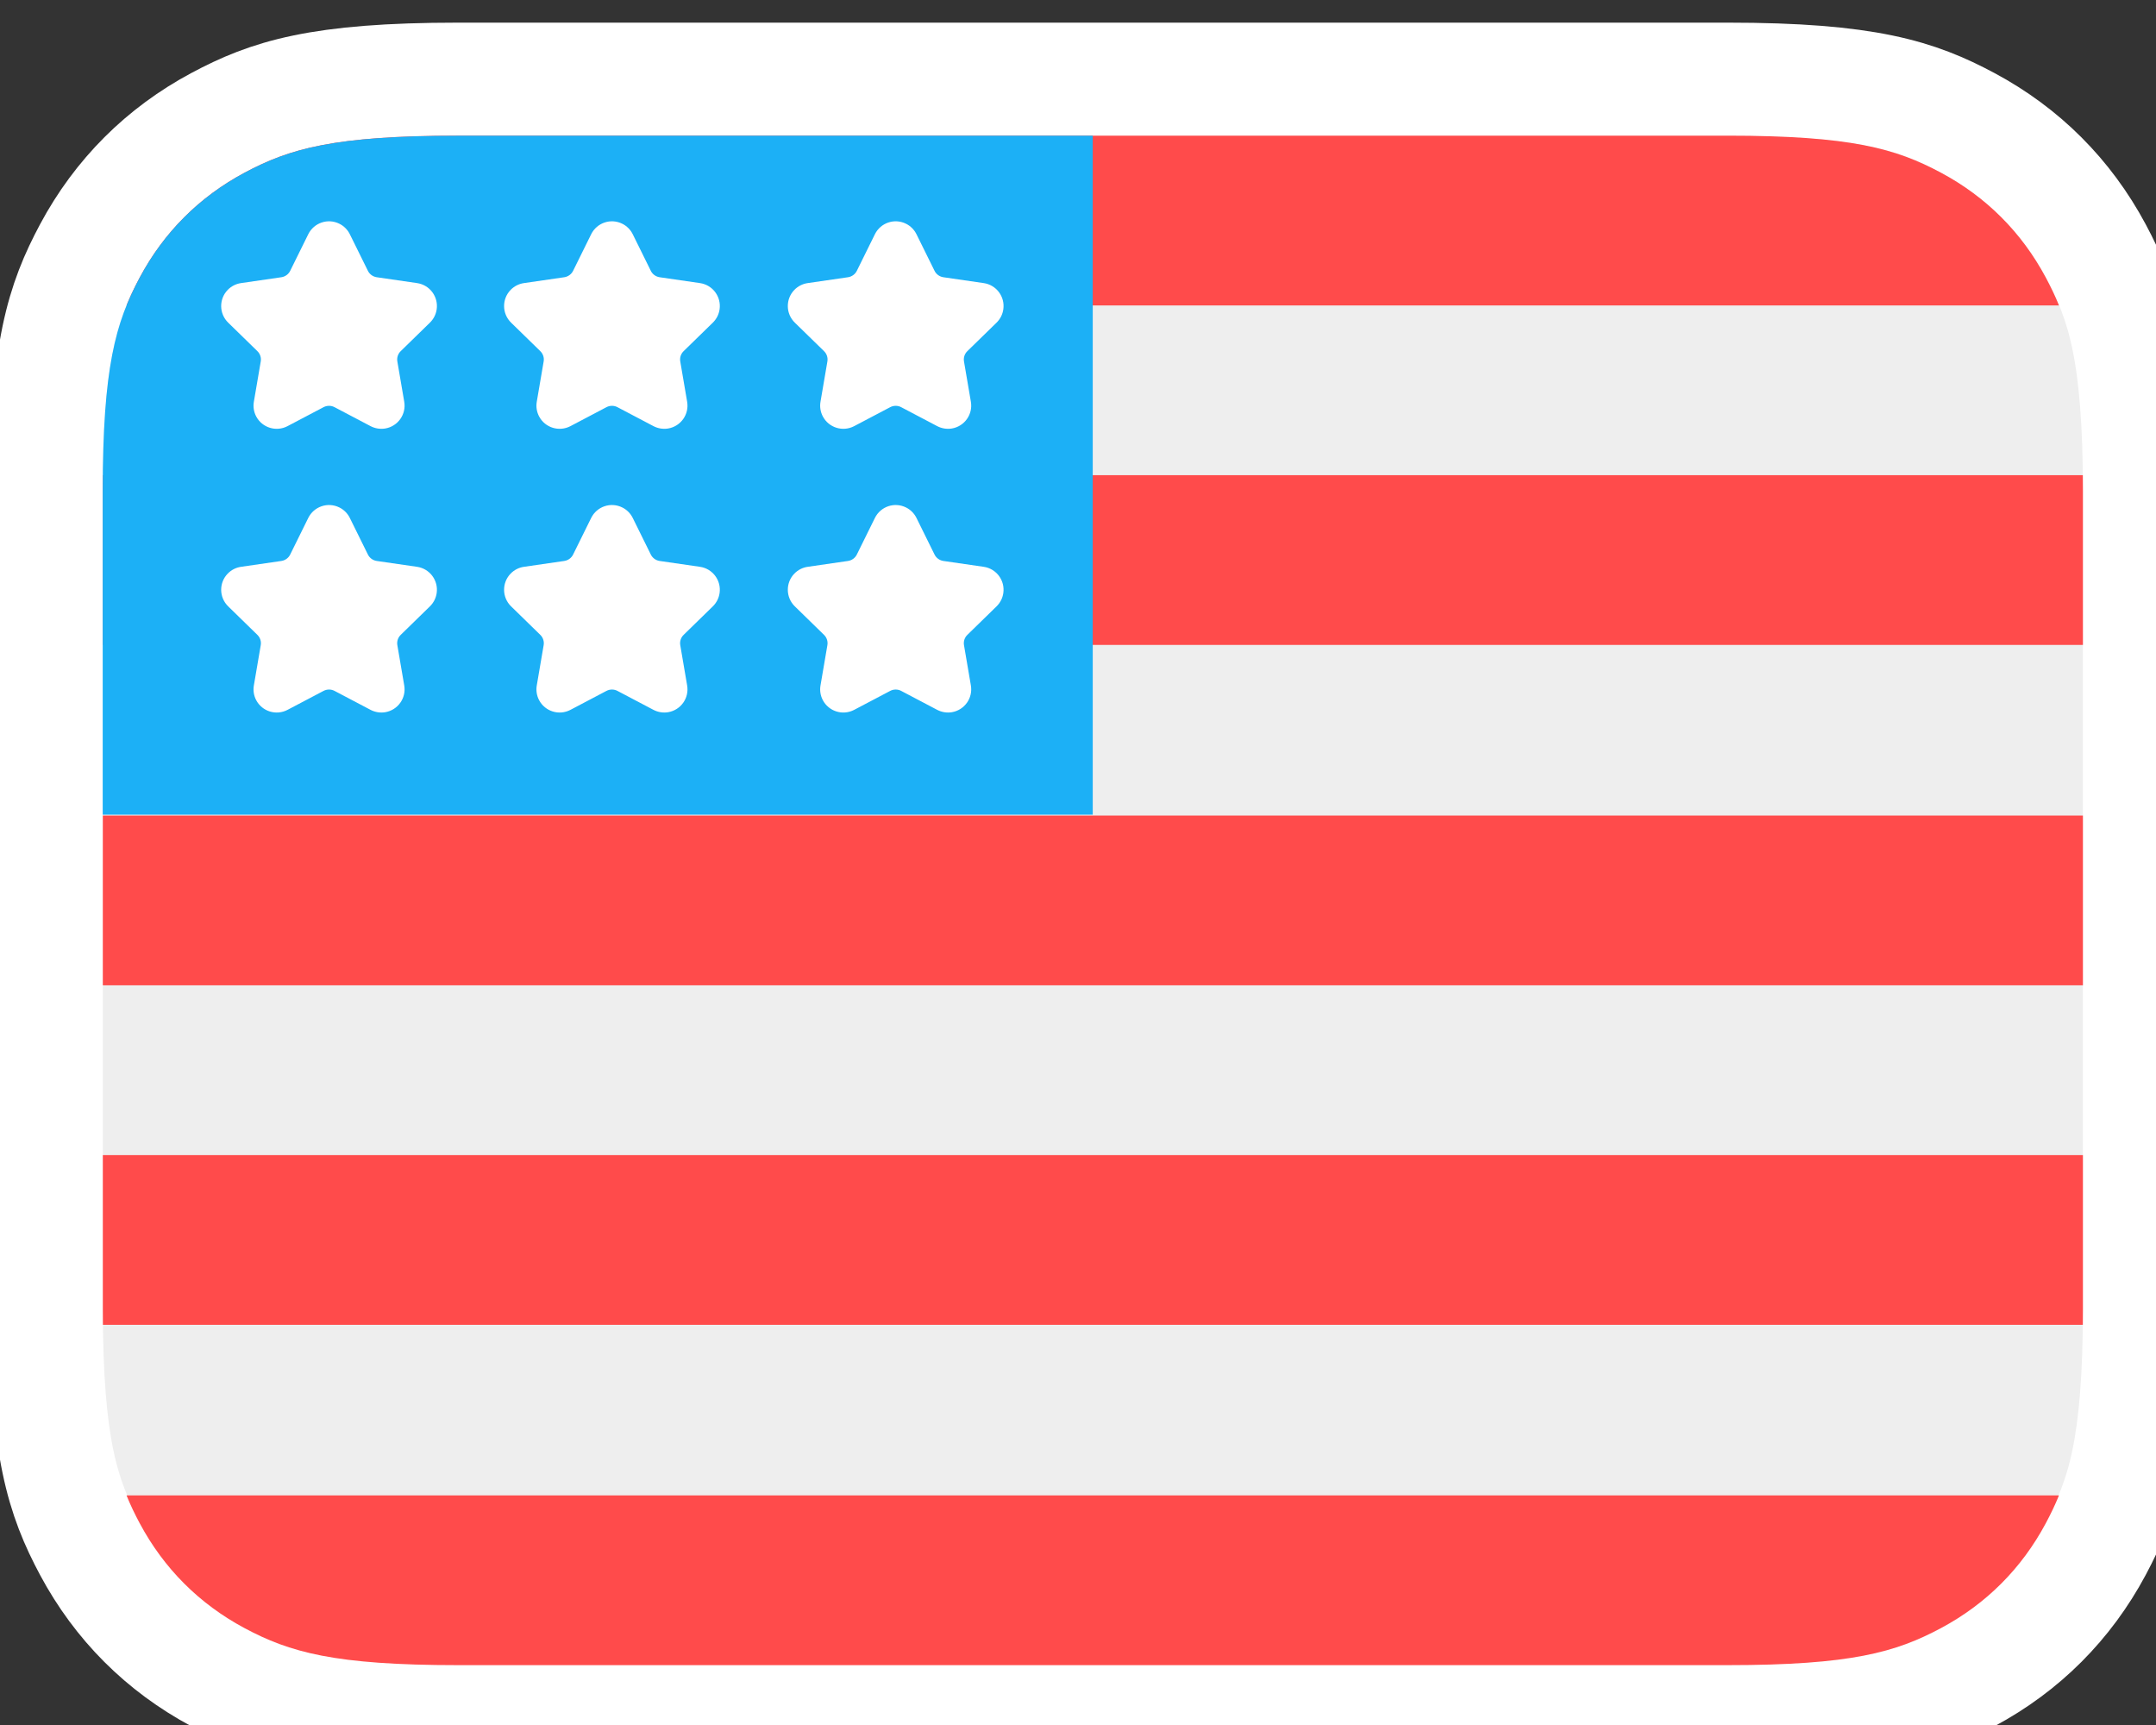 <?xml version="1.0" encoding="UTF-8" standalone="no" ?>
<!DOCTYPE svg PUBLIC "-//W3C//DTD SVG 1.1//EN" "http://www.w3.org/Graphics/SVG/1.1/DTD/svg11.dtd">
<svg xmlns="http://www.w3.org/2000/svg" xmlns:xlink="http://www.w3.org/1999/xlink" version="1.1" width="500" height="400" viewBox="224.09 262.73 500 400" xml:space="preserve">
<rect x="224.09" y="262.73" width="500" height="400" fill="#333333" stroke="none"/>
<desc>Created with Fabric.js 5.2.4</desc>
<defs>
</defs>
<g transform="matrix(0 0 0 0 0 0)" id="cae3818d-1217-4cab-a58f-5cc34f2d742c"  >
</g>
<g transform="matrix(1 0 0 1 250 200)" id="2e3ae11e-28ad-499f-b03d-bfe2ce12b91c"  >
<rect style="stroke: none; stroke-width: 1; stroke-dasharray: none; stroke-linecap: butt; stroke-dashoffset: 0; stroke-linejoin: miter; stroke-miterlimit: 4; fill: rgb(255,255,255); fill-rule: nonzero; opacity: 1; visibility: hidden;" vector-effect="non-scaling-stroke"  x="-250" y="-200" rx="0" ry="0" width="500" height="400" />
</g>
<g transform="matrix(6.56 0 0 6.56 477.54 471.34)"  >
<path style="stroke: rgb(255,255,255); stroke-width: 4; stroke-dasharray: none; stroke-linecap: butt; stroke-dashoffset: 0; stroke-linejoin: miter; stroke-miterlimit: 4; fill: rgb(238,238,238); fill-rule: evenodd; opacity: 1;" vector-effect="non-scaling-stroke"  transform=" translate(-35, -27)" d="M 57.437 -2 L 12.563 -2 C 7.628 -2 5.867 -1.415 4.07 -0.455 C 2.12 0.589 0.589 2.12 -0.455 4.07 C -1.415 5.867 -2 7.628 -2 12.563 L -2 41.437 C -2 46.372 -1.415 48.133 -0.455 49.93 C 0.589 51.88 2.12 53.411 4.07 54.455 C 5.867 55.415 7.628 56 12.563 56 L 57.437 56 C 62.372 56 64.133 55.415 65.93 54.455 C 67.88 53.411 69.411 51.88 70.455 49.93 C 71.415 48.133 72 46.372 72 41.437 L 72 12.563 C 72 7.628 71.415 5.867 70.455 4.07 C 69.411 2.12 67.88 0.589 65.93 -0.455 C 64.133 -1.415 62.372 -2 57.437 -2 Z" stroke-linecap="round" />
</g>
<g transform="matrix(6.56 0 0 6.56 477.51 313.87)"  >
<path style="stroke: none; stroke-width: 1; stroke-dasharray: none; stroke-linecap: butt; stroke-dashoffset: 0; stroke-linejoin: miter; stroke-miterlimit: 4; fill: rgb(255,75,75); fill-rule: evenodd; opacity: 1;" vector-effect="non-scaling-stroke"  transform=" translate(-35, -3)" d="M 12.563 -1.33226763e-15 L 57.437 -1.33226763e-15 C 61.805 -1.33226763e-15 63.39 0.455 64.987 1.309 C 66.584 2.163 67.837 3.416 68.691 5.013 C 68.863 5.335 69.019 5.656 69.158 6 L 0.842 6 C 0.981 5.656 1.137 5.335 1.309 5.013 C 2.163 3.416 3.416 2.163 5.013 1.309 C 6.61 0.455 8.195 -1.33226763e-15 12.563 -1.33226763e-15 Z" stroke-linecap="round" />
</g>
<g transform="matrix(6.56 0 0 6.56 477.54 392.6)"  >
<path style="stroke: none; stroke-width: 1; stroke-dasharray: none; stroke-linecap: butt; stroke-dashoffset: 0; stroke-linejoin: miter; stroke-miterlimit: 4; fill: rgb(255,75,75); fill-rule: evenodd; opacity: 1;" vector-effect="non-scaling-stroke"  transform=" translate(-35, -15)" d="M 69.997 12 C 69.999 12.182 70 12.37 70 12.563 L 70 18 L -7.10542736e-15 18 L -7.10542736e-15 12.563 C -7.10542736e-15 12.37 0.001 12.182 0.003 12 L 69.997 12 Z" stroke-linecap="round" />
</g>
<g transform="matrix(6.56 0 0 6.56 477.54 471.52)" id="Path"  >
<polygon style="stroke: none; stroke-width: 1; stroke-dasharray: none; stroke-linecap: butt; stroke-dashoffset: 0; stroke-linejoin: miter; stroke-miterlimit: 4; fill: rgb(255,75,75); fill-rule: evenodd; opacity: 1;" vector-effect="non-scaling-stroke"  points="35,-3 35,3 -35,3 -35,-3 " />
</g>
<g transform="matrix(6.56 0 0 6.56 477.54 550.25)"  >
<path style="stroke: none; stroke-width: 1; stroke-dasharray: none; stroke-linecap: butt; stroke-dashoffset: 0; stroke-linejoin: miter; stroke-miterlimit: 4; fill: rgb(255,75,75); fill-rule: evenodd; opacity: 1;" vector-effect="non-scaling-stroke"  transform=" translate(-35, -39)" d="M 70 41.437 C 70 41.63 69.999 41.818 69.997 42 L 0.003 42 C 0.001 41.818 -7.10542736e-15 41.63 -7.10542736e-15 41.437 L -7.10542736e-15 36 L 70 36 L 70 41.437 Z" stroke-linecap="round" />
</g>
<g transform="matrix(6.56 0 0 6.56 477.51 629.17)"  >
<path style="stroke: none; stroke-width: 1; stroke-dasharray: none; stroke-linecap: butt; stroke-dashoffset: 0; stroke-linejoin: miter; stroke-miterlimit: 4; fill: rgb(255,75,75); fill-rule: evenodd; opacity: 1;" vector-effect="non-scaling-stroke"  transform=" translate(-35, -51)" d="M 69.158 48 C 69.019 48.344 68.863 48.665 68.691 48.987 C 67.837 50.584 66.584 51.837 64.987 52.691 C 63.39 53.545 61.805 54 57.437 54 L 12.563 54 C 8.195 54 6.61 53.545 5.013 52.691 C 3.416 51.837 2.163 50.584 1.309 48.987 C 1.137 48.665 0.981 48.344 0.842 48 L 69.158 48 Z" stroke-linecap="round" />
</g>
<g transform="matrix(6.56 0 0 6.56 362.71 372.92)"  >
<path style="stroke: none; stroke-width: 1; stroke-dasharray: none; stroke-linecap: butt; stroke-dashoffset: 0; stroke-linejoin: miter; stroke-miterlimit: 4; fill: rgb(28,176,246); fill-rule: evenodd; opacity: 1;" vector-effect="non-scaling-stroke"  transform=" translate(-17.5, -12)" d="M 12.563 0 L 35 0 L 35 24 L 0 24 L 0 12.563 C 0 8.195 0.455 6.61 1.309 5.013 C 2.163 3.416 3.416 2.163 5.013 1.309 C 6.61 0.455 8.195 0 12.563 0 Z" stroke-linecap="round" />
</g>
<g transform="matrix(6.56 0 0 6.56 431.81 338.11)"  >
<path style="stroke: none; stroke-width: 1; stroke-dasharray: none; stroke-linecap: butt; stroke-dashoffset: 0; stroke-linejoin: miter; stroke-miterlimit: 4; fill: rgb(255,255,255); fill-rule: nonzero; opacity: 1;" vector-effect="non-scaling-stroke"  transform=" translate(-28, -6.7)" d="M 27.806 9.602 L 26.531 10.273 C 26.13 10.483 25.635 10.329 25.424 9.929 C 25.34 9.769 25.311 9.586 25.342 9.409 L 25.585 7.988 C 25.609 7.853 25.564 7.715 25.465 7.62 L 24.434 6.614 C 24.11 6.298 24.103 5.779 24.419 5.455 C 24.545 5.326 24.709 5.242 24.888 5.216 L 26.314 5.009 C 26.449 4.989 26.567 4.904 26.627 4.781 L 27.265 3.489 C 27.466 3.083 27.957 2.916 28.363 3.117 C 28.524 3.196 28.655 3.327 28.735 3.489 L 29.373 4.781 C 29.433 4.904 29.551 4.989 29.686 5.009 L 31.112 5.216 C 31.56 5.281 31.87 5.697 31.805 6.145 C 31.779 6.323 31.695 6.488 31.566 6.614 L 30.535 7.62 C 30.436 7.715 30.391 7.853 30.415 7.988 L 30.658 9.409 C 30.735 9.855 30.435 10.278 29.989 10.355 C 29.812 10.385 29.629 10.356 29.469 10.273 L 28.194 9.602 C 28.073 9.538 27.927 9.538 27.806 9.602 Z" stroke-linecap="round" />
</g>
<g transform="matrix(6.56 0 0 6.56 431.81 403.9)"  >
<path style="stroke: none; stroke-width: 1; stroke-dasharray: none; stroke-linecap: butt; stroke-dashoffset: 0; stroke-linejoin: miter; stroke-miterlimit: 4; fill: rgb(255,255,255); fill-rule: nonzero; opacity: 1;" vector-effect="non-scaling-stroke"  transform=" translate(-28, -16.7)" d="M 27.806 19.602 L 26.531 20.273 C 26.13 20.483 25.635 20.329 25.424 19.929 C 25.34 19.769 25.311 19.586 25.342 19.409 L 25.585 17.988 C 25.609 17.853 25.564 17.715 25.465 17.62 L 24.434 16.614 C 24.11 16.298 24.103 15.779 24.419 15.455 C 24.545 15.326 24.709 15.242 24.888 15.216 L 26.314 15.009 C 26.449 14.989 26.567 14.904 26.627 14.781 L 27.265 13.489 C 27.466 13.083 27.957 12.916 28.363 13.117 C 28.524 13.196 28.655 13.327 28.735 13.489 L 29.373 14.781 C 29.433 14.904 29.551 14.989 29.686 15.009 L 31.112 15.216 C 31.56 15.281 31.87 15.697 31.805 16.145 C 31.779 16.323 31.695 16.488 31.566 16.614 L 30.535 17.62 C 30.436 17.715 30.391 17.853 30.415 17.988 L 30.658 19.409 C 30.735 19.855 30.435 20.278 29.989 20.355 C 29.812 20.385 29.629 20.356 29.469 20.273 L 28.194 19.602 C 28.073 19.538 27.927 19.538 27.806 19.602 Z" stroke-linecap="round" />
</g>
<g transform="matrix(6.56 0 0 6.56 366.01 338.11)"  >
<path style="stroke: none; stroke-width: 1; stroke-dasharray: none; stroke-linecap: butt; stroke-dashoffset: 0; stroke-linejoin: miter; stroke-miterlimit: 4; fill: rgb(255,255,255); fill-rule: nonzero; opacity: 1;" vector-effect="non-scaling-stroke"  transform=" translate(-18, -6.7)" d="M 17.806 9.602 L 16.531 10.273 C 16.13 10.483 15.635 10.329 15.424 9.929 C 15.34 9.769 15.311 9.586 15.342 9.409 L 15.585 7.988 C 15.609 7.853 15.564 7.715 15.465 7.62 L 14.434 6.614 C 14.11 6.298 14.103 5.779 14.419 5.455 C 14.545 5.326 14.709 5.242 14.888 5.216 L 16.314 5.009 C 16.449 4.989 16.567 4.904 16.627 4.781 L 17.265 3.489 C 17.466 3.083 17.957 2.916 18.363 3.117 C 18.524 3.196 18.655 3.327 18.735 3.489 L 19.373 4.781 C 19.433 4.904 19.551 4.989 19.686 5.009 L 21.112 5.216 C 21.56 5.281 21.87 5.697 21.805 6.145 C 21.779 6.323 21.695 6.488 21.566 6.614 L 20.535 7.62 C 20.436 7.715 20.391 7.853 20.415 7.988 L 20.658 9.409 C 20.735 9.855 20.435 10.278 19.989 10.355 C 19.812 10.385 19.629 10.356 19.469 10.273 L 18.194 9.602 C 18.073 9.538 17.927 9.538 17.806 9.602 Z" stroke-linecap="round" />
</g>
<g transform="matrix(6.56 0 0 6.56 366.01 403.9)"  >
<path style="stroke: none; stroke-width: 1; stroke-dasharray: none; stroke-linecap: butt; stroke-dashoffset: 0; stroke-linejoin: miter; stroke-miterlimit: 4; fill: rgb(255,255,255); fill-rule: nonzero; opacity: 1;" vector-effect="non-scaling-stroke"  transform=" translate(-18, -16.7)" d="M 17.806 19.602 L 16.531 20.273 C 16.13 20.483 15.635 20.329 15.424 19.929 C 15.34 19.769 15.311 19.586 15.342 19.409 L 15.585 17.988 C 15.609 17.853 15.564 17.715 15.465 17.62 L 14.434 16.614 C 14.11 16.298 14.103 15.779 14.419 15.455 C 14.545 15.326 14.709 15.242 14.888 15.216 L 16.314 15.009 C 16.449 14.989 16.567 14.904 16.627 14.781 L 17.265 13.489 C 17.466 13.083 17.957 12.916 18.363 13.117 C 18.524 13.196 18.655 13.327 18.735 13.489 L 19.373 14.781 C 19.433 14.904 19.551 14.989 19.686 15.009 L 21.112 15.216 C 21.56 15.281 21.87 15.697 21.805 16.145 C 21.779 16.323 21.695 16.488 21.566 16.614 L 20.535 17.62 C 20.436 17.715 20.391 17.853 20.415 17.988 L 20.658 19.409 C 20.735 19.855 20.435 20.278 19.989 20.355 C 19.812 20.385 19.629 20.356 19.469 20.273 L 18.194 19.602 C 18.073 19.538 17.927 19.538 17.806 19.602 Z" stroke-linecap="round" />
</g>
<g transform="matrix(6.56 0 0 6.56 300.4 338.11)"  >
<path style="stroke: none; stroke-width: 1; stroke-dasharray: none; stroke-linecap: butt; stroke-dashoffset: 0; stroke-linejoin: miter; stroke-miterlimit: 4; fill: rgb(255,255,255); fill-rule: nonzero; opacity: 1;" vector-effect="non-scaling-stroke"  transform=" translate(-8, -6.7)" d="M 7.806 9.602 L 6.531 10.273 C 6.13 10.483 5.635 10.329 5.424 9.929 C 5.34 9.769 5.311 9.586 5.342 9.409 L 5.585 7.988 C 5.609 7.853 5.564 7.715 5.465 7.62 L 4.434 6.614 C 4.11 6.298 4.103 5.779 4.419 5.455 C 4.545 5.326 4.709 5.242 4.888 5.216 L 6.314 5.009 C 6.449 4.989 6.567 4.904 6.627 4.781 L 7.265 3.489 C 7.466 3.083 7.957 2.916 8.363 3.117 C 8.524 3.196 8.655 3.327 8.735 3.489 L 9.373 4.781 C 9.433 4.904 9.551 4.989 9.686 5.009 L 11.112 5.216 C 11.56 5.281 11.87 5.697 11.805 6.145 C 11.779 6.323 11.695 6.488 11.566 6.614 L 10.535 7.62 C 10.436 7.715 10.391 7.853 10.415 7.988 L 10.658 9.409 C 10.735 9.855 10.435 10.278 9.989 10.355 C 9.812 10.385 9.629 10.356 9.469 10.273 L 8.194 9.602 C 8.073 9.538 7.927 9.538 7.806 9.602 Z" stroke-linecap="round" />
</g>
<g transform="matrix(6.56 0 0 6.56 300.4 403.9)"  >
<path style="stroke: none; stroke-width: 1; stroke-dasharray: none; stroke-linecap: butt; stroke-dashoffset: 0; stroke-linejoin: miter; stroke-miterlimit: 4; fill: rgb(255,255,255); fill-rule: nonzero; opacity: 1;" vector-effect="non-scaling-stroke"  transform=" translate(-8, -16.7)" d="M 7.806 19.602 L 6.531 20.273 C 6.13 20.483 5.635 20.329 5.424 19.929 C 5.34 19.769 5.311 19.586 5.342 19.409 L 5.585 17.988 C 5.609 17.853 5.564 17.715 5.465 17.62 L 4.434 16.614 C 4.11 16.298 4.103 15.779 4.419 15.455 C 4.545 15.326 4.709 15.242 4.888 15.216 L 6.314 15.009 C 6.449 14.989 6.567 14.904 6.627 14.781 L 7.265 13.489 C 7.466 13.083 7.957 12.916 8.363 13.117 C 8.524 13.196 8.655 13.327 8.735 13.489 L 9.373 14.781 C 9.433 14.904 9.551 14.989 9.686 15.009 L 11.112 15.216 C 11.56 15.281 11.87 15.697 11.805 16.145 C 11.779 16.323 11.695 16.488 11.566 16.614 L 10.535 17.62 C 10.436 17.715 10.391 17.853 10.415 17.988 L 10.658 19.409 C 10.735 19.855 10.435 20.278 9.989 20.355 C 9.812 20.385 9.629 20.356 9.469 20.273 L 8.194 19.602 C 8.073 19.538 7.927 19.538 7.806 19.602 Z" stroke-linecap="round" />
</g>
</svg>